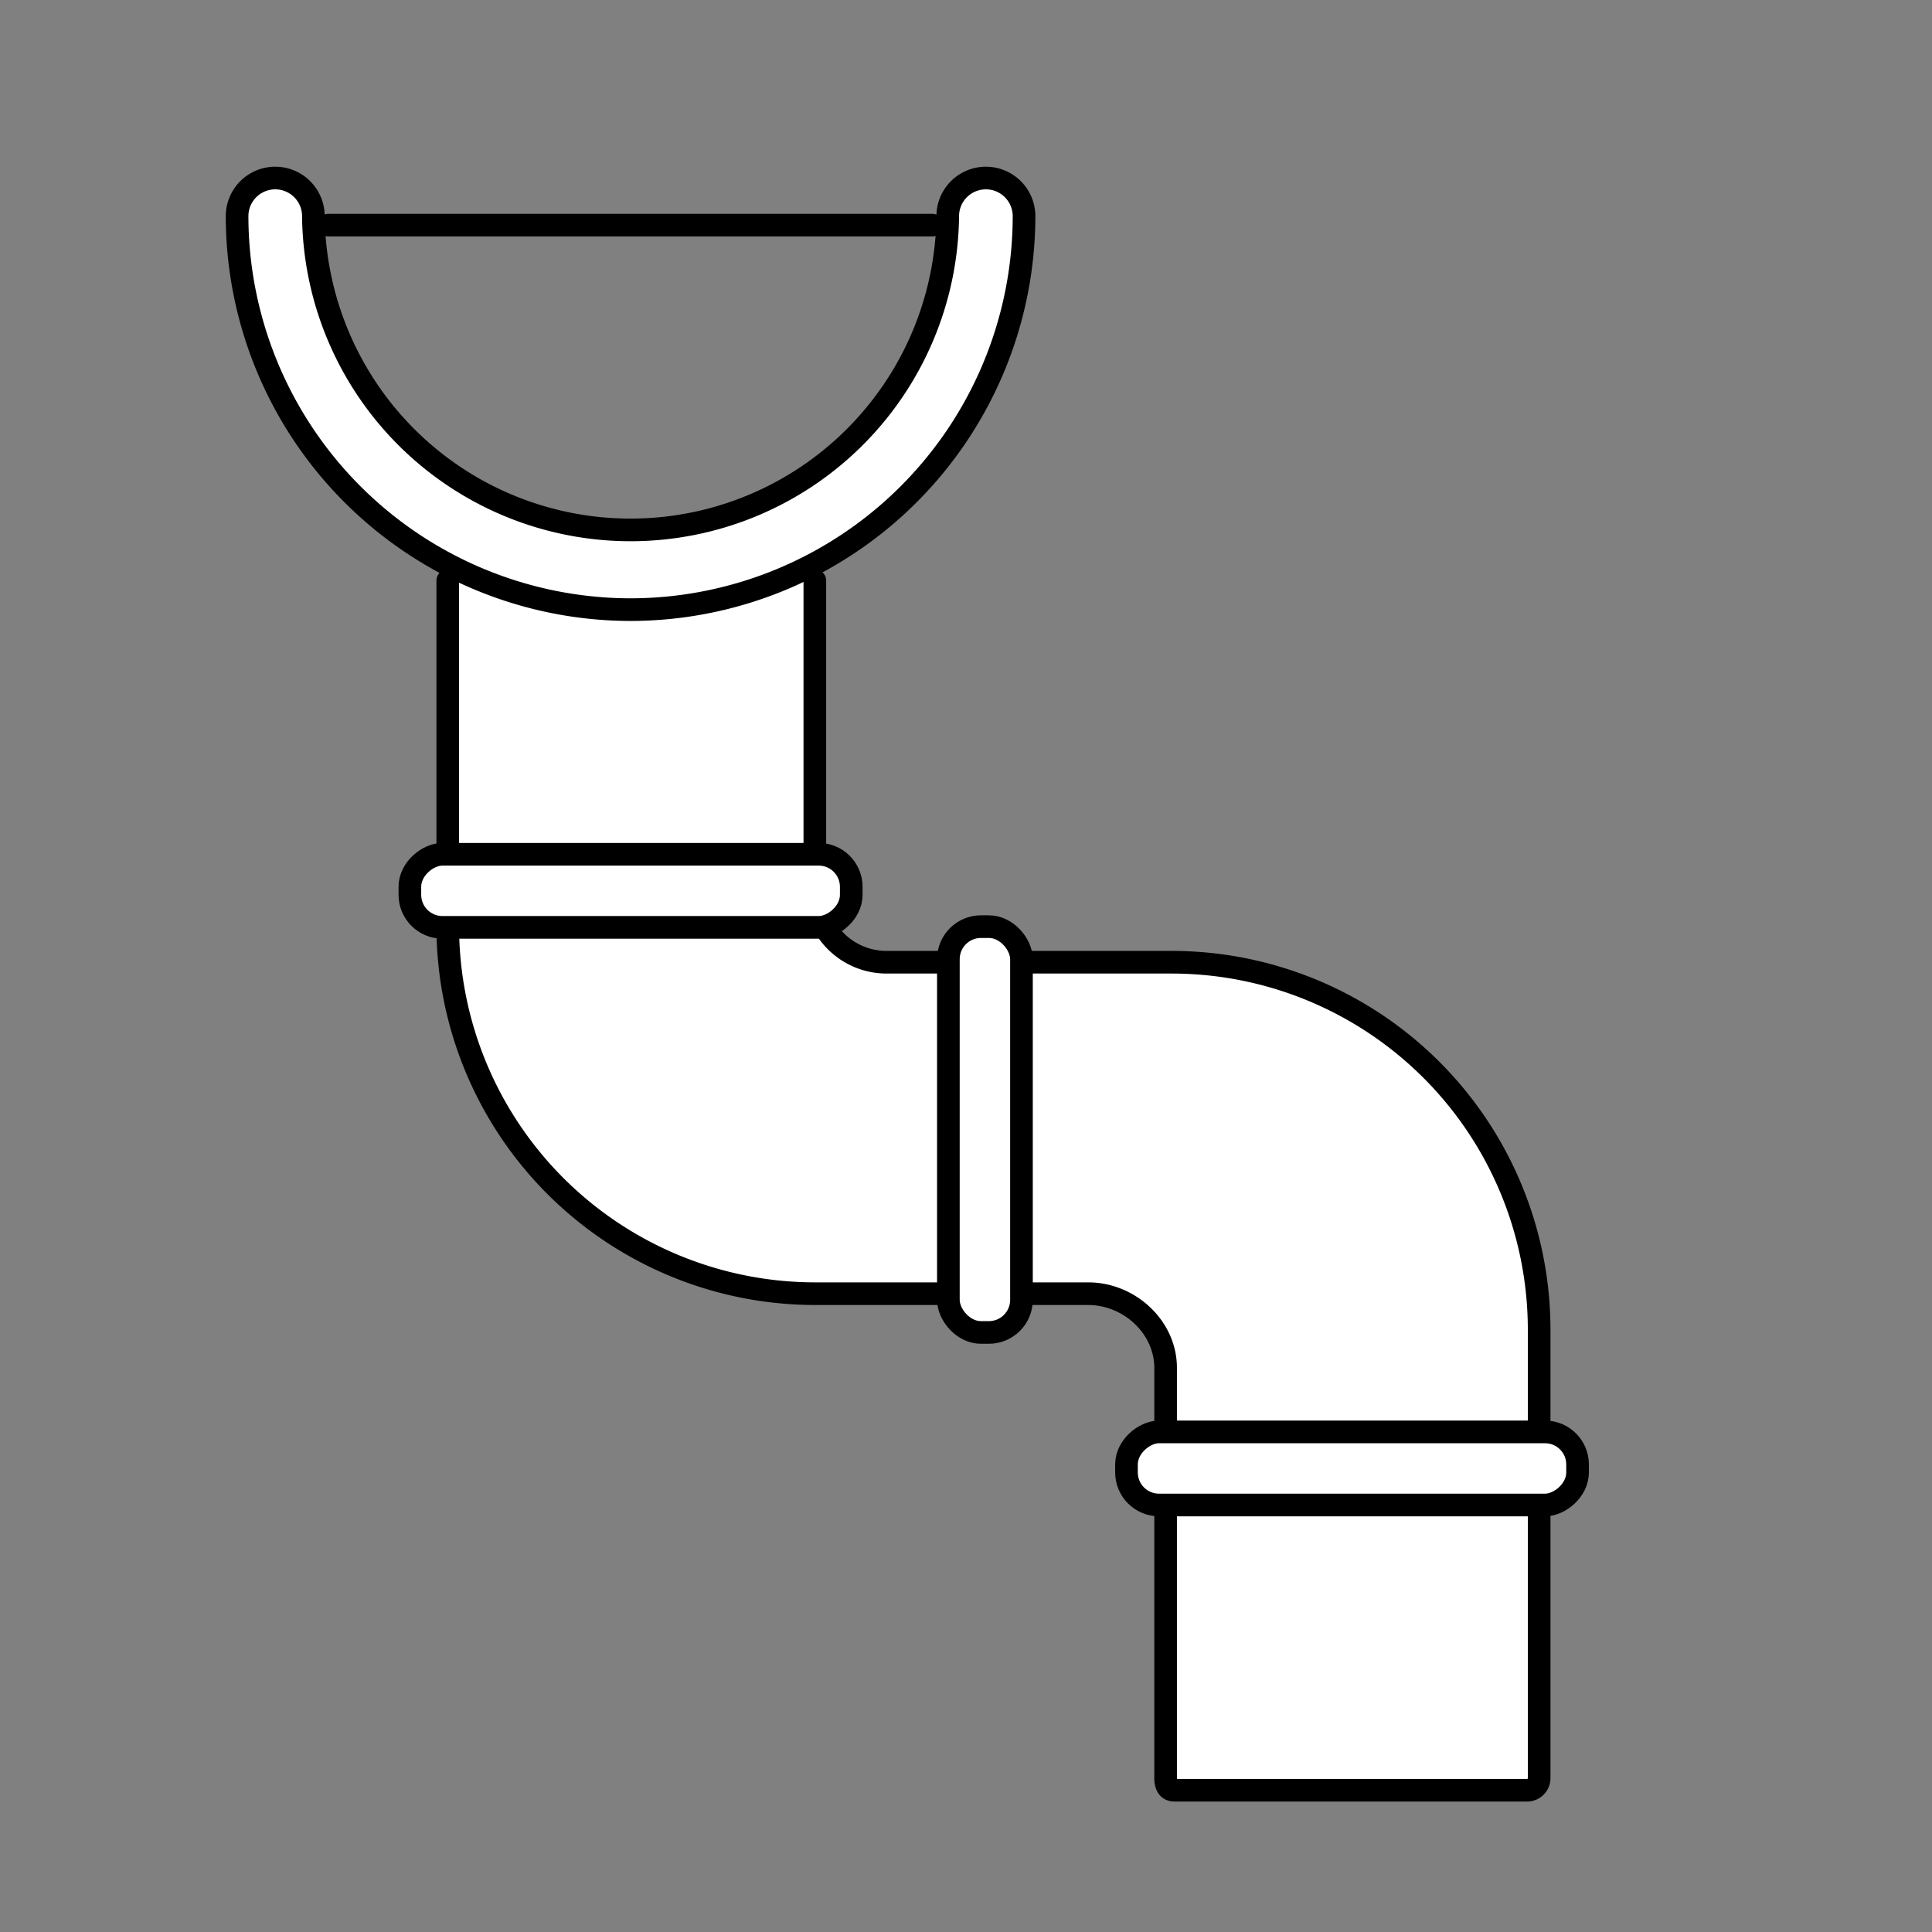 <svg xmlns="http://www.w3.org/2000/svg" viewBox="0 0 512 512"><rect x="0" y="0" width="512" height="512" fill="#808080" stroke="none"/><defs><style>.cls-1{fill:#fff;stroke:#000;stroke-linecap:round;stroke-linejoin:round;stroke-width:6px;}</style></defs><g id="Calque_17" data-name="Calque 17"><path class="cls-1" d="M215.94,153.87V236a19,19,0,0,0,19,19h75.54a97.41,97.41,0,0,1,97.41,97.41V471.23a3.2,3.2,0,0,1-3.19,3.2H311.24c-1.77,0-2.34-1.44-2.34-3.2V362.51c0-10.86-9.66-19.67-20.52-19.67H216.07a97.41,97.41,0,0,1-97.41-97.41V153.87"/><rect class="cls-1" x="251.33" y="245.57" width="19.37" height="107.54" rx="8.63"/><rect class="cls-1" x="348.62" y="329.39" width="19.37" height="119.54" rx="8.63" transform="translate(747.46 30.85) rotate(90)"/><rect class="cls-1" x="157.42" y="177.59" width="19.37" height="116.97" rx="8.63" transform="translate(403.18 68.97) rotate(90)"/><path class="cls-1" d="M167.1,161.56A104.39,104.39,0,0,1,62.83,57.29a10.11,10.11,0,0,1,20.22,0,84.06,84.06,0,0,0,168.11,0,10.11,10.11,0,0,1,20.22,0A104.39,104.39,0,0,1,167.1,161.56Z"/><line class="cls-1" x1="87.04" y1="59.66" x2="247.04" y2="59.66"/></g></svg>